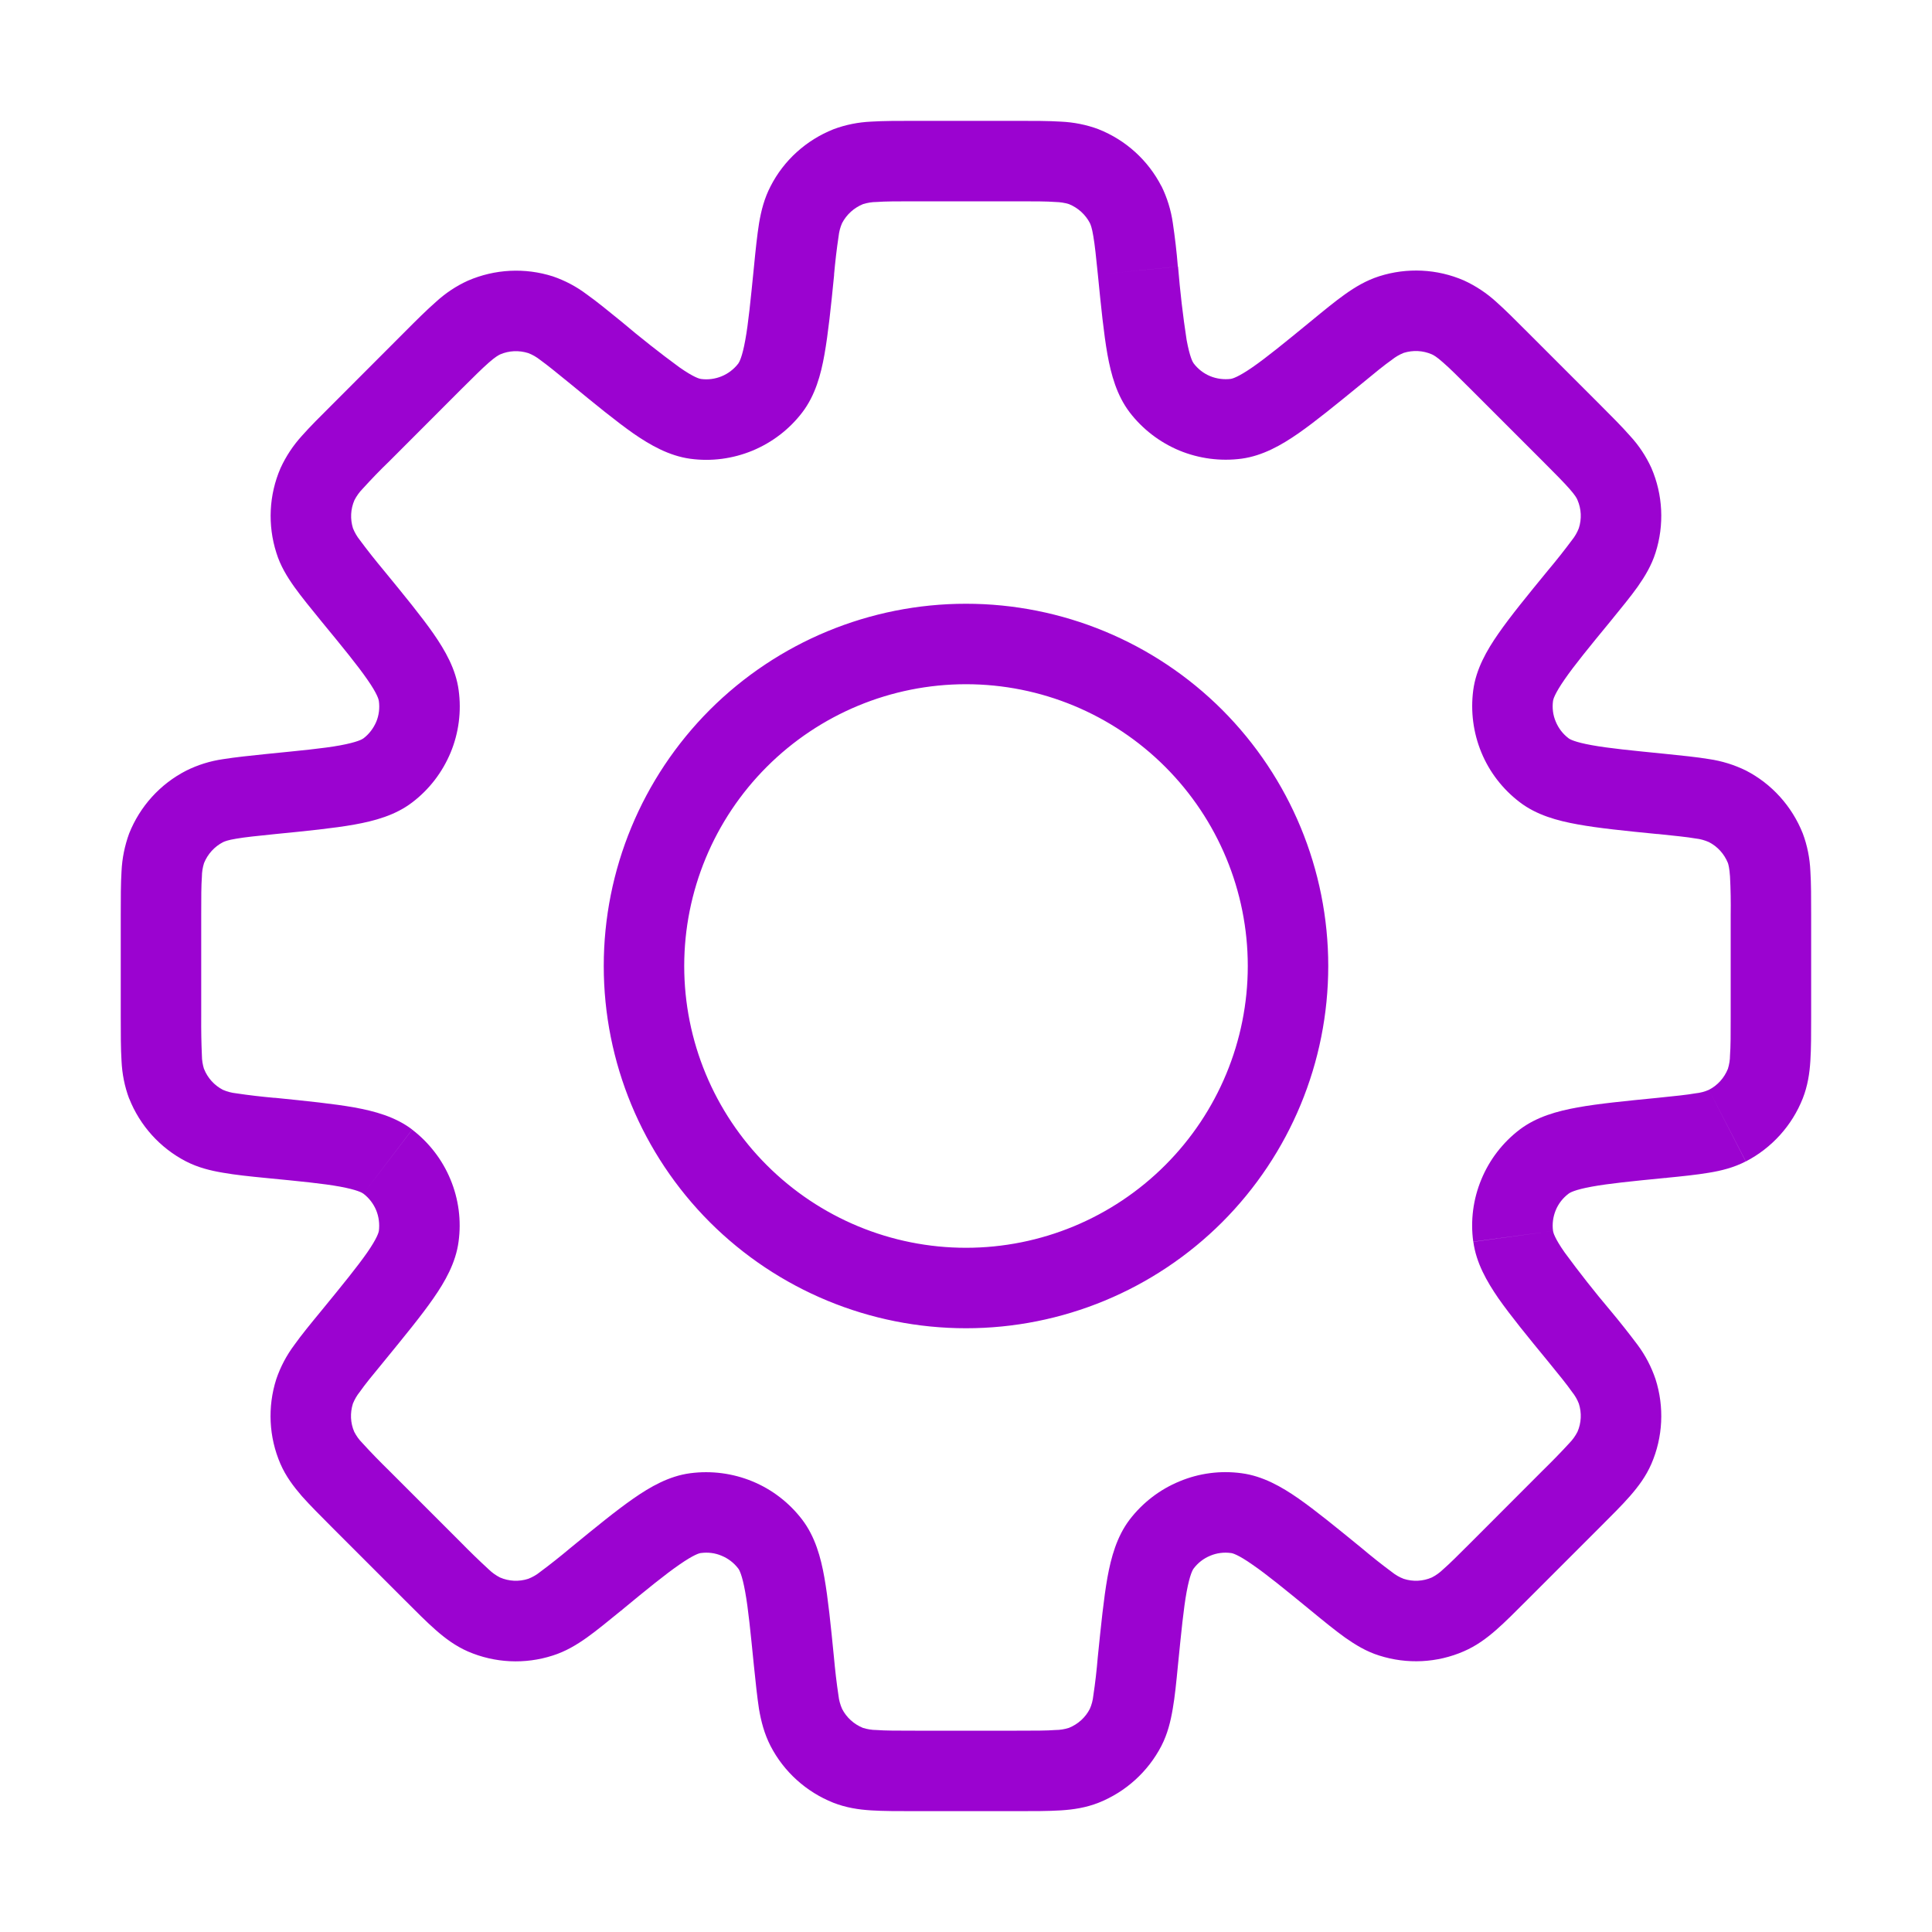 <svg width="20" height="20" viewBox="0 0 20 20" fill="none" xmlns="http://www.w3.org/2000/svg">
<path d="M17.198 11.78L17.157 11.366L17.144 11.367L17.13 11.369L17.198 11.78ZM17.198 11.78L17.24 12.195L17.254 12.193L17.267 12.191L17.198 11.78ZM13.832 16.348L14.096 16.026L14.092 16.023L13.832 16.348ZM13.832 16.348L13.568 16.671L13.572 16.674L13.832 16.348ZM6.168 16.348L5.904 16.027L5.898 16.032L5.892 16.038L6.168 16.348ZM6.168 16.348L6.433 16.672L6.439 16.666L6.445 16.661L6.168 16.348ZM2.801 8.22V7.803H2.781L2.76 7.805L2.801 8.22ZM2.801 8.22V8.637H2.822L2.842 8.634L2.801 8.22ZM12.193 2.759C12.181 2.608 12.163 2.457 12.141 2.308C12.122 2.175 12.082 2.046 12.023 1.926L11.282 2.308C11.29 2.325 11.304 2.358 11.318 2.445C11.334 2.537 11.346 2.656 11.365 2.842L12.193 2.759ZM12.357 3.762C12.347 3.749 12.317 3.698 12.284 3.52C12.245 3.268 12.216 3.014 12.195 2.759L11.365 2.842C11.398 3.176 11.426 3.453 11.464 3.668C11.502 3.878 11.56 4.092 11.694 4.268L12.357 3.762ZM12.743 3.922C12.671 3.931 12.596 3.922 12.528 3.894C12.46 3.866 12.401 3.82 12.357 3.762L11.693 4.267C11.827 4.442 12.005 4.579 12.209 4.664C12.413 4.748 12.636 4.777 12.854 4.748L12.743 3.922ZM13.567 3.328C13.296 3.55 13.111 3.701 12.965 3.802C12.816 3.905 12.758 3.919 12.743 3.922L12.854 4.748C13.072 4.718 13.265 4.608 13.441 4.486C13.62 4.361 13.834 4.186 14.095 3.973L13.567 3.328ZM14.277 2.86C14.143 2.903 14.031 2.97 13.924 3.046C13.821 3.119 13.703 3.216 13.567 3.328L14.095 3.973C14.239 3.854 14.332 3.778 14.408 3.725C14.445 3.695 14.486 3.671 14.531 3.653L14.277 2.86ZM15.154 2.903C14.877 2.783 14.565 2.768 14.277 2.86L14.531 3.653C14.627 3.623 14.73 3.628 14.822 3.668L15.154 2.903ZM15.814 3.44C15.689 3.315 15.582 3.207 15.487 3.123C15.388 3.033 15.276 2.959 15.154 2.903L14.822 3.668C14.84 3.676 14.872 3.693 14.938 3.752C15.008 3.812 15.092 3.897 15.225 4.029L15.814 3.44ZM16.558 4.184L15.814 3.44L15.225 4.029L15.969 4.773L16.558 4.184ZM17.095 4.844C17.039 4.722 16.965 4.61 16.874 4.512C16.791 4.417 16.683 4.309 16.558 4.184L15.969 4.773C16.102 4.906 16.186 4.991 16.247 5.06C16.306 5.127 16.323 5.158 16.33 5.176L17.095 4.844ZM17.138 5.722C17.23 5.434 17.215 5.122 17.095 4.844L16.33 5.176C16.37 5.268 16.375 5.372 16.344 5.468L17.138 5.722ZM16.671 6.432C16.782 6.295 16.879 6.178 16.953 6.074C17.027 5.968 17.096 5.855 17.138 5.722L16.344 5.468C16.327 5.512 16.303 5.554 16.273 5.591C16.194 5.697 16.111 5.802 16.026 5.903L16.671 6.432ZM16.077 7.255C16.079 7.24 16.093 7.183 16.197 7.033C16.297 6.888 16.448 6.703 16.671 6.432L16.026 5.903C15.812 6.164 15.637 6.378 15.512 6.558C15.39 6.733 15.28 6.926 15.251 7.144L16.077 7.255ZM16.237 7.642C16.178 7.597 16.133 7.538 16.105 7.47C16.076 7.402 16.067 7.328 16.077 7.255L15.251 7.144C15.222 7.363 15.251 7.585 15.335 7.789C15.419 7.993 15.556 8.17 15.732 8.304L16.237 7.642ZM17.239 7.804C16.89 7.769 16.653 7.746 16.478 7.714C16.3 7.682 16.249 7.652 16.237 7.642L15.732 8.304C15.907 8.438 16.121 8.496 16.332 8.534C16.546 8.573 16.822 8.601 17.157 8.634L17.239 7.804ZM18.073 7.976C17.952 7.917 17.823 7.877 17.691 7.858C17.566 7.837 17.414 7.822 17.239 7.804L17.156 8.633C17.343 8.653 17.462 8.664 17.553 8.68C17.601 8.685 17.646 8.698 17.69 8.717L18.073 7.976ZM18.662 8.627C18.55 8.346 18.341 8.114 18.073 7.976L17.69 8.717C17.78 8.763 17.849 8.84 17.887 8.933L18.662 8.627ZM18.749 9.473C18.749 9.297 18.749 9.144 18.741 9.018C18.735 8.884 18.709 8.752 18.662 8.627L17.887 8.933C17.893 8.951 17.903 8.986 17.909 9.073C17.916 9.207 17.918 9.34 17.916 9.473L18.749 9.473ZM18.749 10.526V9.473H17.916V10.526H18.749ZM18.662 11.371C18.713 11.241 18.733 11.111 18.741 10.98C18.749 10.854 18.749 10.702 18.749 10.526H17.916C17.916 10.713 17.916 10.832 17.909 10.925C17.909 10.973 17.901 11.02 17.887 11.065L18.662 11.371ZM18.073 12.023C18.341 11.884 18.551 11.652 18.662 11.371L17.887 11.065C17.849 11.159 17.78 11.236 17.69 11.282L18.073 12.023ZM17.239 12.194C17.414 12.177 17.567 12.161 17.691 12.14C17.82 12.119 17.948 12.087 18.072 12.023L17.69 11.282C17.647 11.301 17.601 11.313 17.553 11.318C17.462 11.334 17.343 11.346 17.157 11.365L17.239 12.194ZM16.238 12.357C16.25 12.347 16.301 12.316 16.479 12.284C16.654 12.252 16.891 12.228 17.239 12.194L17.157 11.365C16.823 11.398 16.546 11.425 16.331 11.464C16.121 11.502 15.908 11.56 15.732 11.693L16.238 12.357ZM16.077 12.743C16.067 12.67 16.077 12.596 16.105 12.528C16.133 12.46 16.179 12.401 16.238 12.357L15.732 11.693C15.556 11.827 15.419 12.005 15.335 12.209C15.25 12.413 15.221 12.636 15.251 12.854L16.077 12.743ZM16.671 13.567C16.506 13.372 16.348 13.171 16.197 12.965C16.093 12.817 16.079 12.758 16.077 12.743L15.252 12.855C15.281 13.073 15.391 13.265 15.512 13.441C15.637 13.619 15.812 13.834 16.026 14.094L16.671 13.567ZM17.138 14.277C17.095 14.15 17.033 14.031 16.953 13.923C16.862 13.802 16.768 13.683 16.671 13.567L16.026 14.094C16.144 14.239 16.22 14.332 16.273 14.408C16.303 14.445 16.327 14.486 16.344 14.53L17.138 14.277ZM17.095 15.154C17.215 14.877 17.23 14.565 17.138 14.277L16.344 14.53C16.375 14.626 16.37 14.73 16.33 14.822L17.095 15.154ZM16.559 15.813C16.683 15.689 16.791 15.582 16.874 15.487C16.961 15.387 17.039 15.283 17.095 15.154L16.33 14.822C16.308 14.865 16.28 14.904 16.247 14.938C16.157 15.036 16.064 15.131 15.969 15.224L16.559 15.813ZM15.814 16.558L16.559 15.813L15.969 15.224L15.225 15.969L15.814 16.558ZM15.154 17.094C15.283 17.038 15.387 16.961 15.487 16.874C15.582 16.791 15.689 16.683 15.814 16.558L15.225 15.969C15.092 16.102 15.008 16.186 14.938 16.247C14.904 16.28 14.865 16.308 14.822 16.33L15.154 17.094ZM14.277 17.138C14.565 17.23 14.877 17.215 15.154 17.094L14.822 16.33C14.73 16.37 14.627 16.375 14.531 16.344L14.277 17.138ZM13.567 16.67C13.703 16.782 13.821 16.878 13.924 16.952C14.031 17.027 14.143 17.096 14.277 17.138L14.531 16.344C14.486 16.327 14.445 16.303 14.408 16.273C14.301 16.194 14.197 16.111 14.095 16.025L13.567 16.67ZM12.743 16.077C12.758 16.078 12.817 16.093 12.965 16.197C13.111 16.297 13.296 16.448 13.567 16.67L14.095 16.025C13.834 15.812 13.62 15.637 13.441 15.512C13.266 15.39 13.072 15.28 12.854 15.251L12.743 16.077ZM12.357 16.237C12.401 16.178 12.46 16.133 12.528 16.105C12.596 16.076 12.671 16.067 12.743 16.077L12.854 15.251C12.636 15.221 12.413 15.25 12.21 15.335C12.006 15.419 11.828 15.556 11.694 15.731L12.357 16.237ZM12.194 17.239C12.229 16.89 12.252 16.653 12.284 16.478C12.317 16.3 12.347 16.249 12.357 16.237L11.694 15.731C11.561 15.906 11.502 16.121 11.464 16.331C11.426 16.545 11.398 16.821 11.364 17.156L12.194 17.239ZM12.023 18.073C12.087 17.948 12.118 17.82 12.14 17.691C12.162 17.566 12.177 17.414 12.194 17.239L11.364 17.156C11.353 17.289 11.338 17.421 11.318 17.553C11.313 17.601 11.301 17.647 11.282 17.69L12.023 18.073ZM11.372 18.662C11.653 18.55 11.884 18.341 12.023 18.073L11.282 17.69C11.236 17.78 11.159 17.849 11.065 17.887L11.372 18.662ZM10.526 18.749C10.702 18.749 10.854 18.749 10.981 18.741C11.111 18.733 11.242 18.713 11.372 18.662L11.065 17.887C11.02 17.901 10.973 17.909 10.925 17.909C10.833 17.916 10.713 17.916 10.525 17.916L10.526 18.749ZM9.473 18.749H10.526L10.525 17.916H9.473V18.749ZM8.627 18.662C8.758 18.713 8.887 18.733 9.018 18.741C9.144 18.749 9.297 18.749 9.473 18.749V17.916C9.286 17.916 9.166 17.916 9.073 17.909C9.026 17.909 8.979 17.901 8.933 17.887L8.627 18.662ZM7.976 18.073C8.114 18.341 8.346 18.55 8.627 18.662L8.933 17.887C8.84 17.849 8.763 17.78 8.717 17.69L7.976 18.073ZM7.804 17.239C7.822 17.414 7.838 17.567 7.857 17.691C7.879 17.82 7.912 17.948 7.976 18.073L8.717 17.69C8.698 17.646 8.685 17.601 8.68 17.553C8.66 17.422 8.645 17.289 8.633 17.157L7.804 17.239ZM7.642 16.237C7.652 16.249 7.682 16.3 7.714 16.478C7.746 16.653 7.769 16.891 7.804 17.239L8.633 17.157C8.6 16.823 8.572 16.546 8.534 16.331C8.497 16.121 8.438 15.907 8.304 15.731L7.642 16.237ZM7.255 16.077C7.328 16.067 7.402 16.076 7.47 16.105C7.538 16.133 7.597 16.178 7.642 16.237L8.304 15.731C8.17 15.556 7.993 15.419 7.789 15.335C7.585 15.251 7.363 15.222 7.144 15.251L7.255 16.077ZM6.432 16.671C6.702 16.448 6.888 16.297 7.033 16.197C7.183 16.093 7.24 16.078 7.255 16.077L7.144 15.251C6.926 15.28 6.733 15.39 6.558 15.512C6.378 15.637 6.164 15.812 5.903 16.026L6.432 16.671ZM5.722 17.138C5.855 17.096 5.968 17.028 6.074 16.953C6.178 16.879 6.295 16.782 6.432 16.671L5.903 16.026C5.802 16.111 5.697 16.194 5.591 16.273C5.554 16.303 5.512 16.327 5.468 16.344L5.722 17.138ZM4.844 17.096C5.122 17.216 5.434 17.231 5.722 17.138L5.468 16.344C5.372 16.375 5.268 16.37 5.176 16.33L4.844 17.096ZM4.184 16.558C4.309 16.683 4.417 16.792 4.512 16.875C4.61 16.961 4.716 17.04 4.844 17.096L5.176 16.33C5.133 16.308 5.094 16.28 5.06 16.247C4.962 16.157 4.866 16.064 4.773 15.969L4.184 16.558ZM3.44 15.814L4.184 16.558L4.773 15.969L4.029 15.225L3.44 15.814ZM2.903 15.154C2.959 15.283 3.038 15.387 3.124 15.487C3.208 15.582 3.316 15.689 3.44 15.814L4.029 15.225C3.934 15.132 3.841 15.037 3.751 14.938C3.717 14.904 3.689 14.865 3.667 14.822L2.903 15.154ZM2.86 14.277C2.768 14.565 2.783 14.877 2.903 15.154L3.667 14.822C3.627 14.73 3.623 14.627 3.653 14.531L2.86 14.277ZM3.328 13.567C3.216 13.703 3.119 13.821 3.046 13.924C2.966 14.031 2.903 14.15 2.86 14.277L3.653 14.531C3.671 14.486 3.695 14.445 3.725 14.408C3.778 14.332 3.854 14.239 3.973 14.095L3.328 13.567ZM3.922 12.743C3.919 12.758 3.905 12.816 3.802 12.965C3.7 13.111 3.55 13.296 3.328 13.567L3.973 14.095C4.186 13.834 4.362 13.62 4.486 13.441C4.608 13.266 4.718 13.072 4.747 12.854L3.922 12.743ZM3.762 12.357C3.82 12.401 3.866 12.461 3.894 12.528C3.922 12.596 3.931 12.671 3.922 12.743L4.747 12.854C4.777 12.636 4.748 12.413 4.663 12.209C4.579 12.006 4.442 11.828 4.267 11.694L3.762 12.357ZM2.759 12.195C3.108 12.229 3.345 12.252 3.52 12.284C3.698 12.317 3.749 12.347 3.762 12.357L4.267 11.693C4.092 11.56 3.877 11.502 3.667 11.464C3.453 11.426 3.177 11.398 2.842 11.364L2.759 12.195ZM1.926 12.023C2.051 12.087 2.178 12.118 2.308 12.14C2.433 12.162 2.583 12.178 2.759 12.195L2.842 11.365C2.71 11.353 2.577 11.338 2.445 11.318C2.398 11.313 2.352 11.301 2.308 11.282L1.926 12.023ZM1.337 11.371C1.448 11.652 1.657 11.884 1.926 12.023L2.308 11.282C2.219 11.236 2.149 11.159 2.112 11.065L1.337 11.371ZM1.25 10.527C1.25 10.703 1.25 10.856 1.258 10.982C1.264 11.116 1.29 11.248 1.337 11.373L2.112 11.067C2.098 11.021 2.09 10.974 2.09 10.927C2.084 10.793 2.082 10.66 2.083 10.527L1.25 10.527ZM1.25 9.474V10.527H2.083V9.474H1.25ZM1.337 8.628C1.291 8.754 1.264 8.886 1.258 9.02C1.25 9.146 1.25 9.298 1.25 9.474H2.083C2.083 9.288 2.083 9.168 2.09 9.075C2.09 9.027 2.098 8.98 2.112 8.935L1.337 8.628ZM1.927 7.978C1.658 8.116 1.449 8.347 1.337 8.628L2.112 8.935C2.15 8.841 2.22 8.764 2.309 8.718L1.927 7.978ZM2.76 7.805C2.585 7.823 2.433 7.839 2.308 7.859C2.176 7.878 2.047 7.918 1.927 7.978L2.309 8.718C2.326 8.71 2.359 8.696 2.446 8.682C2.538 8.666 2.657 8.654 2.842 8.635L2.76 7.805ZM3.763 7.643C3.75 7.653 3.699 7.683 3.521 7.716C3.346 7.748 3.109 7.77 2.76 7.805L2.842 8.635C3.177 8.602 3.454 8.574 3.668 8.536C3.879 8.498 4.093 8.44 4.268 8.306L3.763 7.643ZM3.922 7.257C3.932 7.33 3.923 7.404 3.895 7.472C3.866 7.539 3.821 7.599 3.763 7.643L4.268 8.306C4.444 8.172 4.58 7.994 4.665 7.79C4.749 7.587 4.778 7.364 4.748 7.145L3.922 7.257ZM3.328 6.433C3.551 6.704 3.702 6.889 3.803 7.035C3.907 7.184 3.92 7.242 3.922 7.257L4.748 7.145C4.719 6.927 4.609 6.735 4.487 6.559C4.362 6.38 4.187 6.166 3.973 5.905L3.328 6.433ZM2.861 5.723C2.902 5.856 2.971 5.969 3.047 6.076C3.12 6.178 3.217 6.297 3.328 6.433L3.973 5.905C3.888 5.803 3.805 5.699 3.726 5.592C3.696 5.555 3.672 5.513 3.654 5.469L2.861 5.723ZM2.904 4.846C2.784 5.123 2.769 5.435 2.861 5.723L3.654 5.469C3.624 5.373 3.629 5.27 3.669 5.178L2.904 4.846ZM3.441 4.186C3.316 4.31 3.208 4.418 3.124 4.513C3.034 4.612 2.96 4.724 2.904 4.846L3.669 5.178C3.691 5.135 3.719 5.096 3.752 5.062C3.842 4.963 3.934 4.867 4.03 4.775L3.441 4.186ZM4.185 3.441L3.441 4.186L4.03 4.775L4.774 4.03L4.185 3.441ZM4.845 2.905C4.723 2.96 4.611 3.035 4.513 3.125C4.418 3.208 4.309 3.316 4.185 3.441L4.774 4.03C4.907 3.898 4.992 3.813 5.061 3.753C5.128 3.694 5.159 3.678 5.177 3.669L4.845 2.905ZM5.723 2.861C5.434 2.769 5.123 2.785 4.845 2.905L5.177 3.669C5.269 3.629 5.372 3.625 5.468 3.655L5.723 2.861ZM6.433 3.329C6.296 3.218 6.178 3.121 6.075 3.048C5.968 2.967 5.849 2.904 5.723 2.861L5.468 3.655C5.513 3.672 5.554 3.696 5.592 3.726C5.667 3.78 5.76 3.856 5.905 3.974L6.433 3.329ZM7.256 3.923C7.241 3.921 7.183 3.907 7.034 3.803C6.828 3.652 6.628 3.494 6.433 3.329L5.905 3.974C6.165 4.188 6.38 4.363 6.558 4.488C6.733 4.609 6.927 4.719 7.145 4.749L7.256 3.923ZM7.643 3.763C7.598 3.821 7.539 3.867 7.471 3.895C7.403 3.923 7.329 3.933 7.256 3.923L7.145 4.749C7.364 4.779 7.586 4.749 7.79 4.665C7.994 4.58 8.172 4.444 8.306 4.268L7.643 3.763ZM7.805 2.761C7.77 3.109 7.747 3.347 7.715 3.521C7.683 3.699 7.652 3.75 7.643 3.763L8.306 4.268C8.439 4.093 8.498 3.879 8.535 3.668C8.573 3.454 8.602 3.178 8.635 2.843L7.805 2.761ZM7.977 1.928C7.912 2.053 7.88 2.18 7.858 2.309C7.838 2.434 7.822 2.585 7.805 2.761L8.634 2.844C8.646 2.711 8.661 2.579 8.681 2.447C8.686 2.4 8.698 2.353 8.717 2.31L7.977 1.928ZM8.628 1.338C8.347 1.45 8.115 1.658 7.977 1.928L8.717 2.31C8.764 2.22 8.841 2.151 8.934 2.113L8.628 1.338ZM9.473 1.251C9.297 1.251 9.145 1.251 9.018 1.259C8.885 1.265 8.753 1.291 8.628 1.338L8.934 2.113C8.979 2.099 9.027 2.091 9.074 2.091C9.166 2.084 9.287 2.084 9.474 2.084L9.473 1.251ZM10.527 1.251H9.473V2.084H10.527V1.251ZM11.373 1.338C11.247 1.291 11.115 1.265 10.981 1.259C10.855 1.251 10.703 1.251 10.527 1.251V2.084C10.713 2.084 10.833 2.084 10.926 2.091C10.973 2.092 11.021 2.099 11.066 2.113L11.373 1.338ZM12.023 1.928C11.885 1.659 11.653 1.449 11.372 1.338L11.066 2.113C11.159 2.151 11.236 2.22 11.283 2.31L12.023 1.928ZM12.917 10C12.917 10.774 12.609 11.515 12.062 12.062C11.515 12.609 10.774 12.917 10 12.917V13.75C10.995 13.75 11.948 13.355 12.652 12.652C13.355 11.948 13.75 10.995 13.75 10H12.917ZM10 7.083C10.774 7.083 11.515 7.391 12.062 7.938C12.609 8.485 12.917 9.226 12.917 10H13.75C13.75 9.005 13.355 8.052 12.652 7.348C11.948 6.645 10.995 6.25 10 6.25V7.083ZM7.083 10C7.083 9.226 7.391 8.485 7.938 7.938C8.485 7.391 9.226 7.083 10 7.083V6.25C9.005 6.25 8.052 6.645 7.348 7.348C6.645 8.052 6.25 9.005 6.25 10H7.083ZM10 12.917C9.226 12.917 8.485 12.609 7.938 12.062C7.391 11.515 7.083 10.774 7.083 10H6.25C6.25 10.995 6.645 11.948 7.348 12.652C8.052 13.355 9.005 13.75 10 13.75V12.917Z" fill="#9B03D0"/>
</svg>
